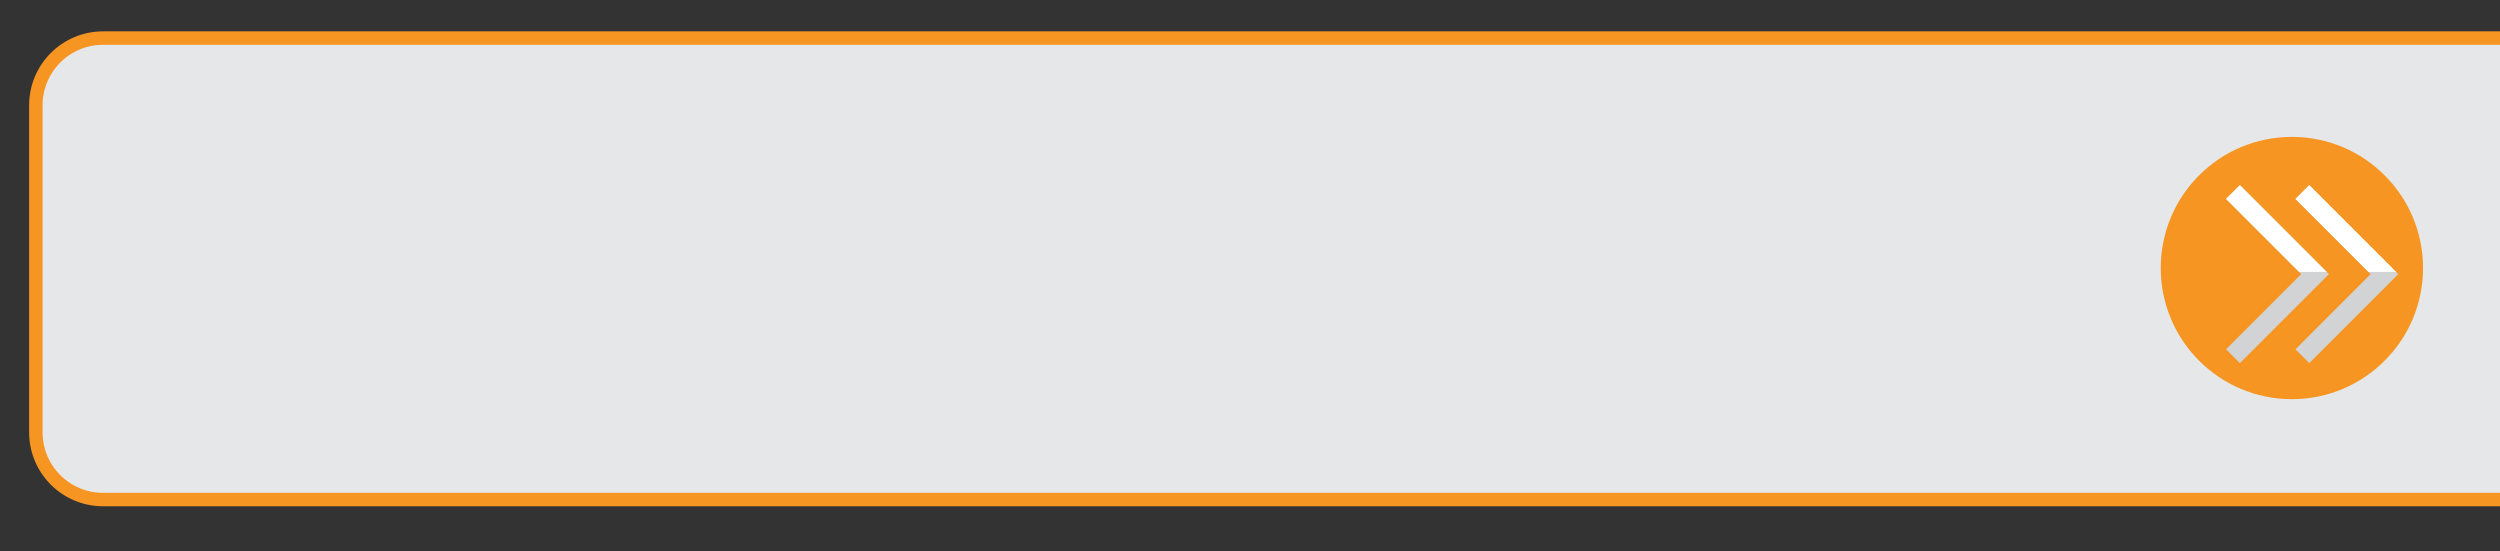 <?xml version="1.0" encoding="utf-8"?>
<!DOCTYPE svg PUBLIC "-//W3C//DTD SVG 1.1//EN" "http://www.w3.org/Graphics/SVG/1.1/DTD/svg11.dtd">
<svg version="1.1"
	 xmlns="http://www.w3.org/2000/svg" xmlns:xlink="http://www.w3.org/1999/xlink"
	 x="0px" y="0px" width="186px" height="41px" viewBox="-2.167 -2.333 186 41">
<rect x="-2.167" y="-2.333" width="186" height="41" fill="#333333" stroke="none"/>
<defs>
</defs>
<path fill="#E6E7E8" stroke="#F79523" stroke-miterlimit="10" d="M191.833,29.833c0,2.762-2.238,5-5,5H5.5c-2.761,0-5-2.238-5-5V5.5
	c0-2.761,2.239-5,5-5h181.333c2.762,0,5,2.239,5,5V29.833z"/>
<circle fill="#F79523" cx="168.349" cy="17.608" r="9.757"/>
<polygon fill="#D1D3D4" points="174.209,18.062 168.615,12.468 169.643,11.44 176.266,18.062 169.643,24.684 168.615,23.656 "/>
<polygon fill="#FFFFFF" points="176.104,17.9 169.643,11.44 168.615,12.468 174.048,17.9 "/>
<polygon fill="#D1D3D4" points="169.046,18.062 163.452,12.468 164.479,11.44 171.103,18.062 164.479,24.684 163.452,23.656 "/>
<polygon fill="#FFFFFF" points="170.94,17.9 164.479,11.44 163.452,12.468 168.885,17.9 "/>
</svg>
